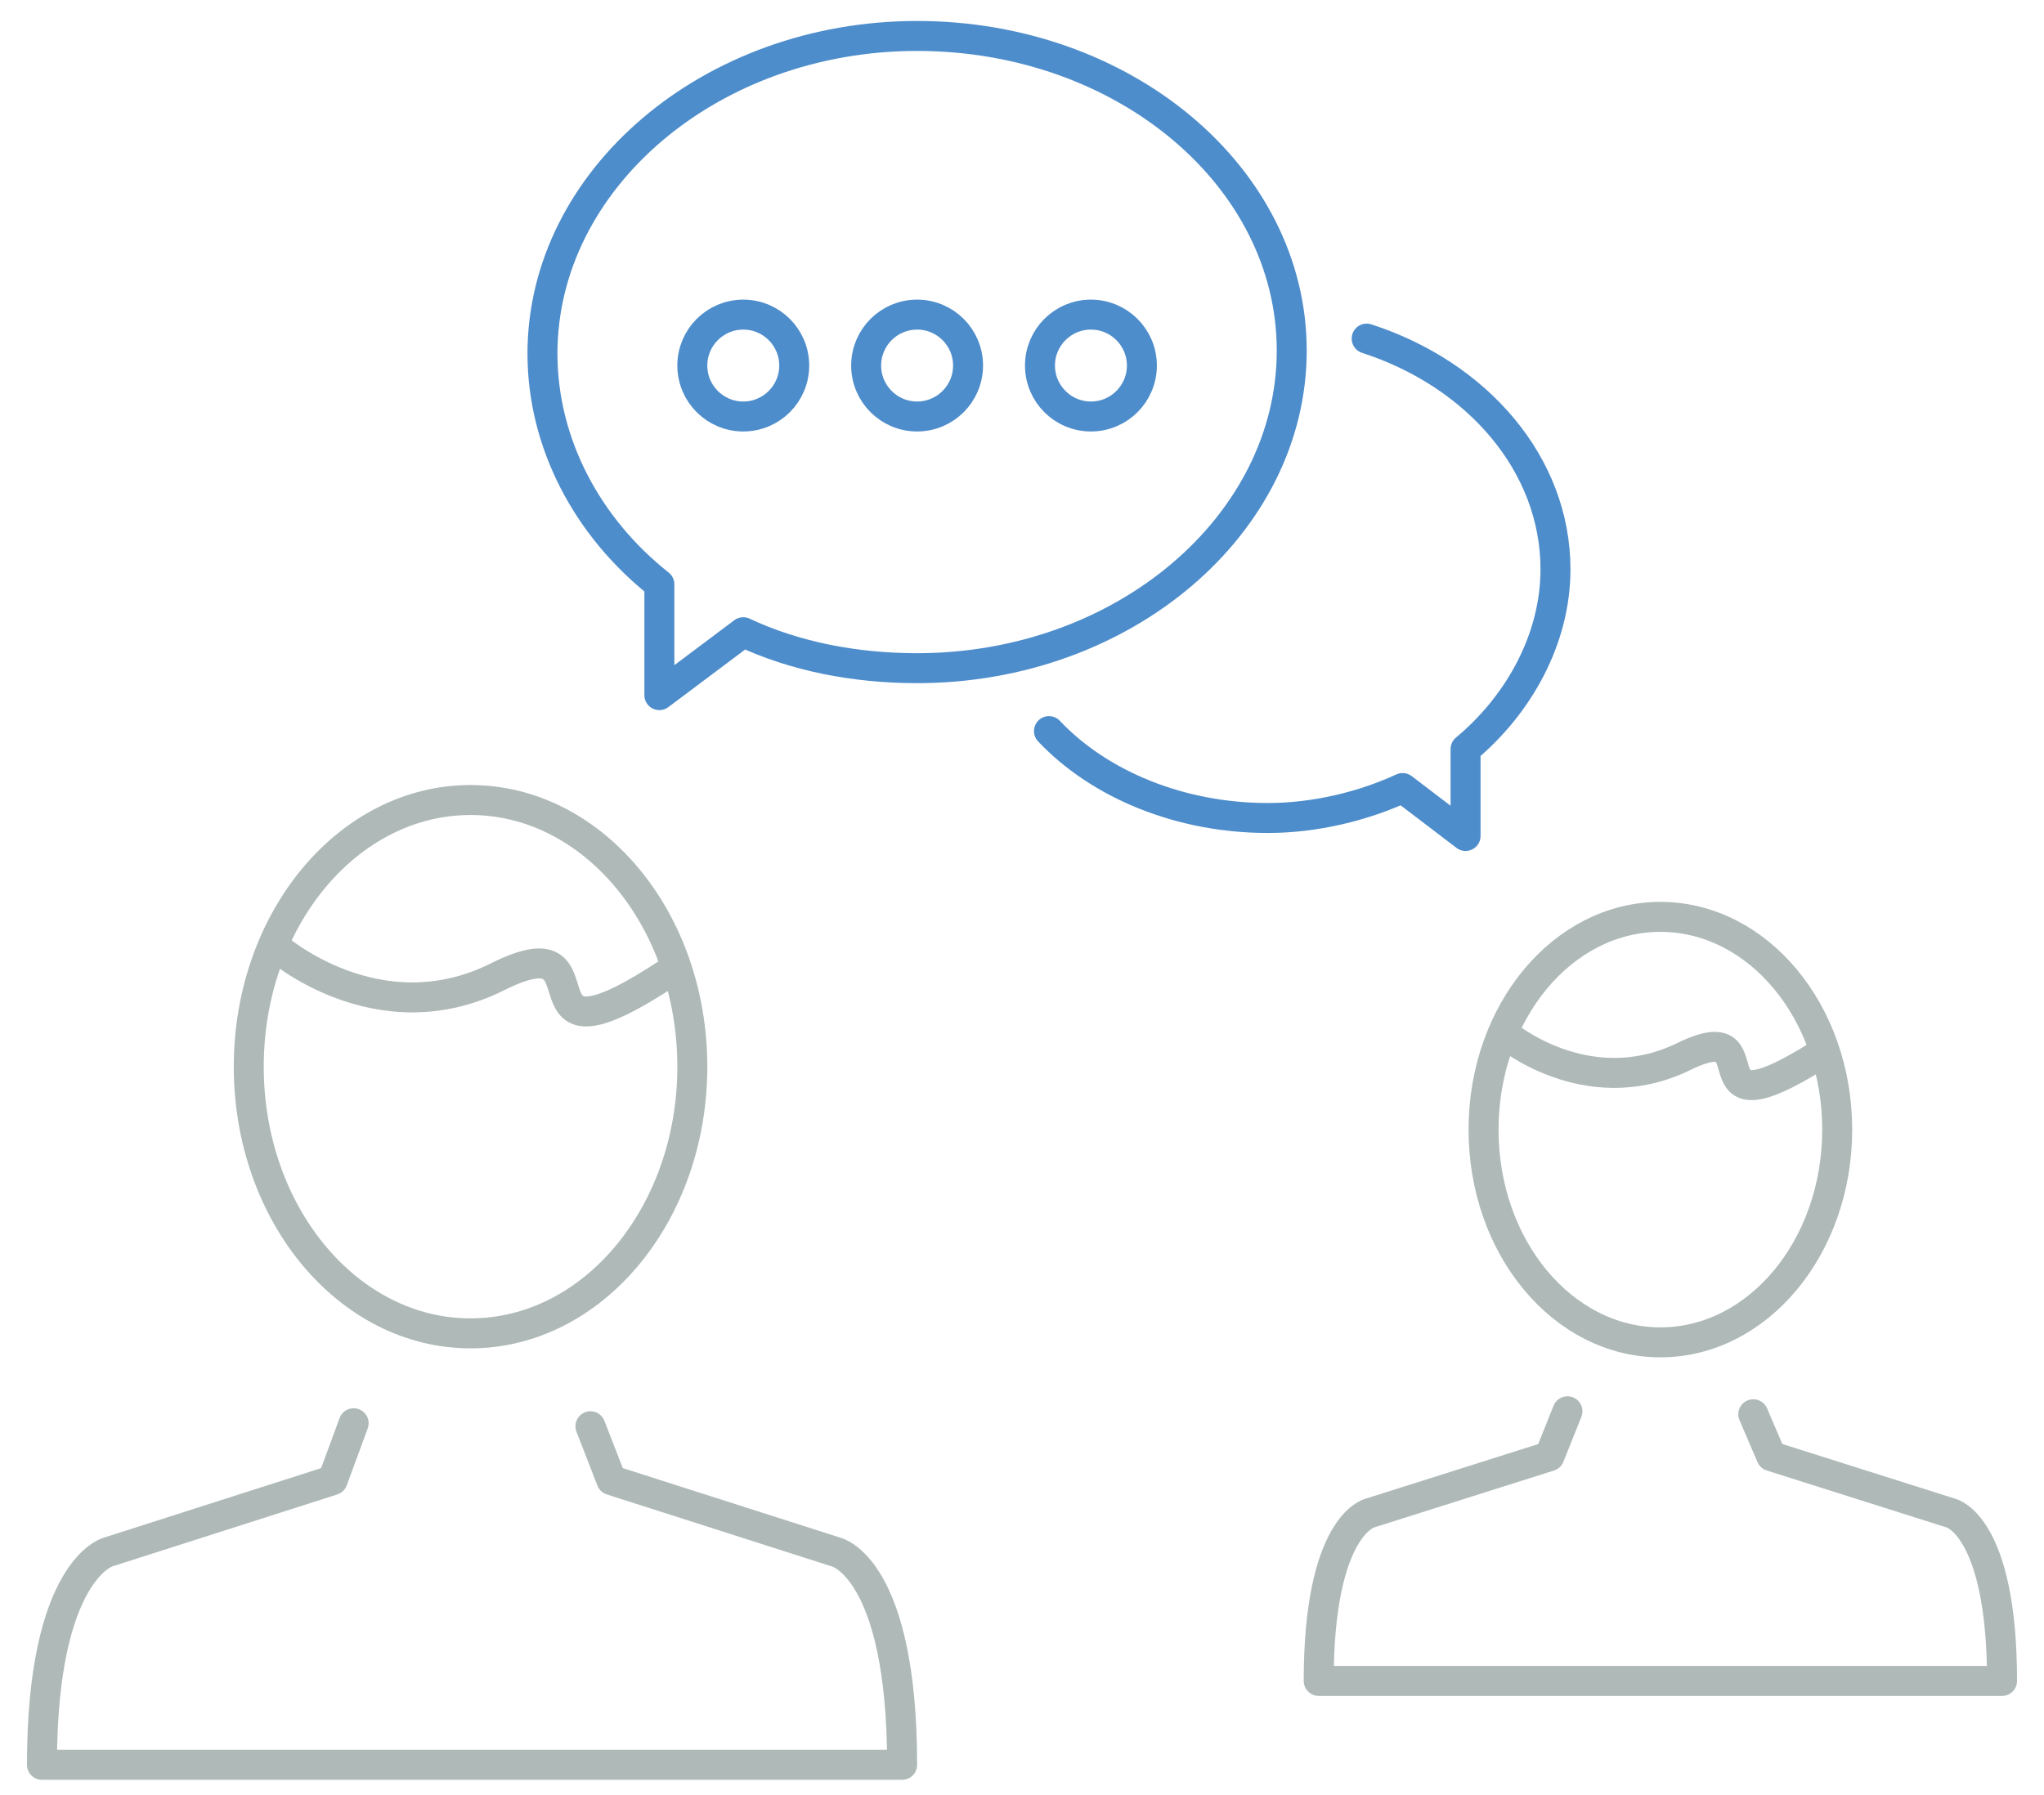 <?xml version="1.0" encoding="utf-8"?>
<!-- Generator: Adobe Illustrator 18.1.0, SVG Export Plug-In . SVG Version: 6.00 Build 0)  -->
<!DOCTYPE svg PUBLIC "-//W3C//DTD SVG 1.1//EN" "http://www.w3.org/Graphics/SVG/1.1/DTD/svg11.dtd">
<svg version="1.1" id="Layer_1" xmlns:sketch="http://www.bohemiancoding.com/sketch/ns"
	 xmlns="http://www.w3.org/2000/svg" xmlns:xlink="http://www.w3.org/1999/xlink" x="0px" y="0px" viewBox="-1061 3255.5 68.2 59.9"
	 enable-background="new -1061 3255.5 68.2 59.9" xml:space="preserve">
<rect x="-1061" y="3194.7" fill="none" width="145" height="131"/>
<title>engage-icon</title>
<desc>Created with Sketch.</desc>
<g>
	<g>
		<path fill="none" stroke="#4E8DCB" stroke-linecap="round" stroke-linejoin="round" stroke-miterlimit="10" d="M-1030.4,3256.7
			c-6.9,0-12.5,4.8-12.5,10.6c0,3,1.5,5.8,3.9,7.7v3.7l2.8-2.1c1.7,0.8,3.7,1.2,5.8,1.2c6.9,0,12.5-4.8,12.5-10.6
			S-1023.5,3256.7-1030.4,3256.7z"/>
		<path fill="none" stroke="#4E8DCB" stroke-linecap="round" stroke-linejoin="round" stroke-miterlimit="10" d="M-1015.4,3266.8
			c3.7,1.2,6.3,4.2,6.3,7.7c0,2.3-1.2,4.5-3,6v2.9l-2.1-1.6c-1.3,0.6-2.9,1-4.5,1c-2.9,0-5.6-1.1-7.3-2.9"/>
		<g>
			
				<circle fill="none" stroke="#4E8DCB" stroke-linecap="round" stroke-linejoin="round" stroke-miterlimit="10" cx="-1036.2" cy="3267.7" r="1.7"/>
			
				<circle fill="none" stroke="#4E8DCB" stroke-linecap="round" stroke-linejoin="round" stroke-miterlimit="10" cx="-1030.4" cy="3267.7" r="1.7"/>
			
				<circle fill="none" stroke="#4E8DCB" stroke-linecap="round" stroke-linejoin="round" stroke-miterlimit="10" cx="-1024.6" cy="3267.7" r="1.7"/>
		</g>
	</g>
	<g>
		<g>
			
				<ellipse fill="none" stroke="#AEB9B8" stroke-linecap="round" stroke-linejoin="round" stroke-miterlimit="10" cx="-1045.3" cy="3291.1" rx="7.4" ry="8.9"/>
			<path fill="none" stroke="#AEB9B8" stroke-linecap="round" stroke-linejoin="round" stroke-miterlimit="10" d="M-1041.3,3303.1
				l0.7,1.8l7.5,2.4c0,0,2.2,0.5,2.2,7.1h-28.7c0-6.5,2.2-7.1,2.2-7.1l7.5-2.4l0.7-1.9"/>
		</g>
		<path fill="none" stroke="#AEB9B8" stroke-linecap="round" stroke-linejoin="round" stroke-miterlimit="10" d="M-1051.8,3287.1
			c0,0,3.4,3,7.4,1c4-2,0.1,3.6,5.8-0.2"/>
	</g>
	<g>
		<g>
			
				<ellipse fill="none" stroke="#AEB9B8" stroke-linecap="round" stroke-linejoin="round" stroke-miterlimit="10" cx="-1005.6" cy="3293.2" rx="5.9" ry="7.1"/>
			<path fill="none" stroke="#AEB9B8" stroke-linecap="round" stroke-linejoin="round" stroke-miterlimit="10" d="M-1002.5,3302.7
				l0.6,1.4l6,1.9c0,0,1.7,0.4,1.7,5.6h-22.8c0-5.2,1.7-5.6,1.7-5.6l6-1.9l0.6-1.5"/>
		</g>
		<path fill="none" stroke="#AEB9B8" stroke-linecap="round" stroke-linejoin="round" stroke-miterlimit="10" d="M-1010.8,3290
			c0,0,2.7,2.3,5.9,0.8c3.2-1.6,0,2.8,4.6-0.1"/>
	</g>
</g>
</svg>
